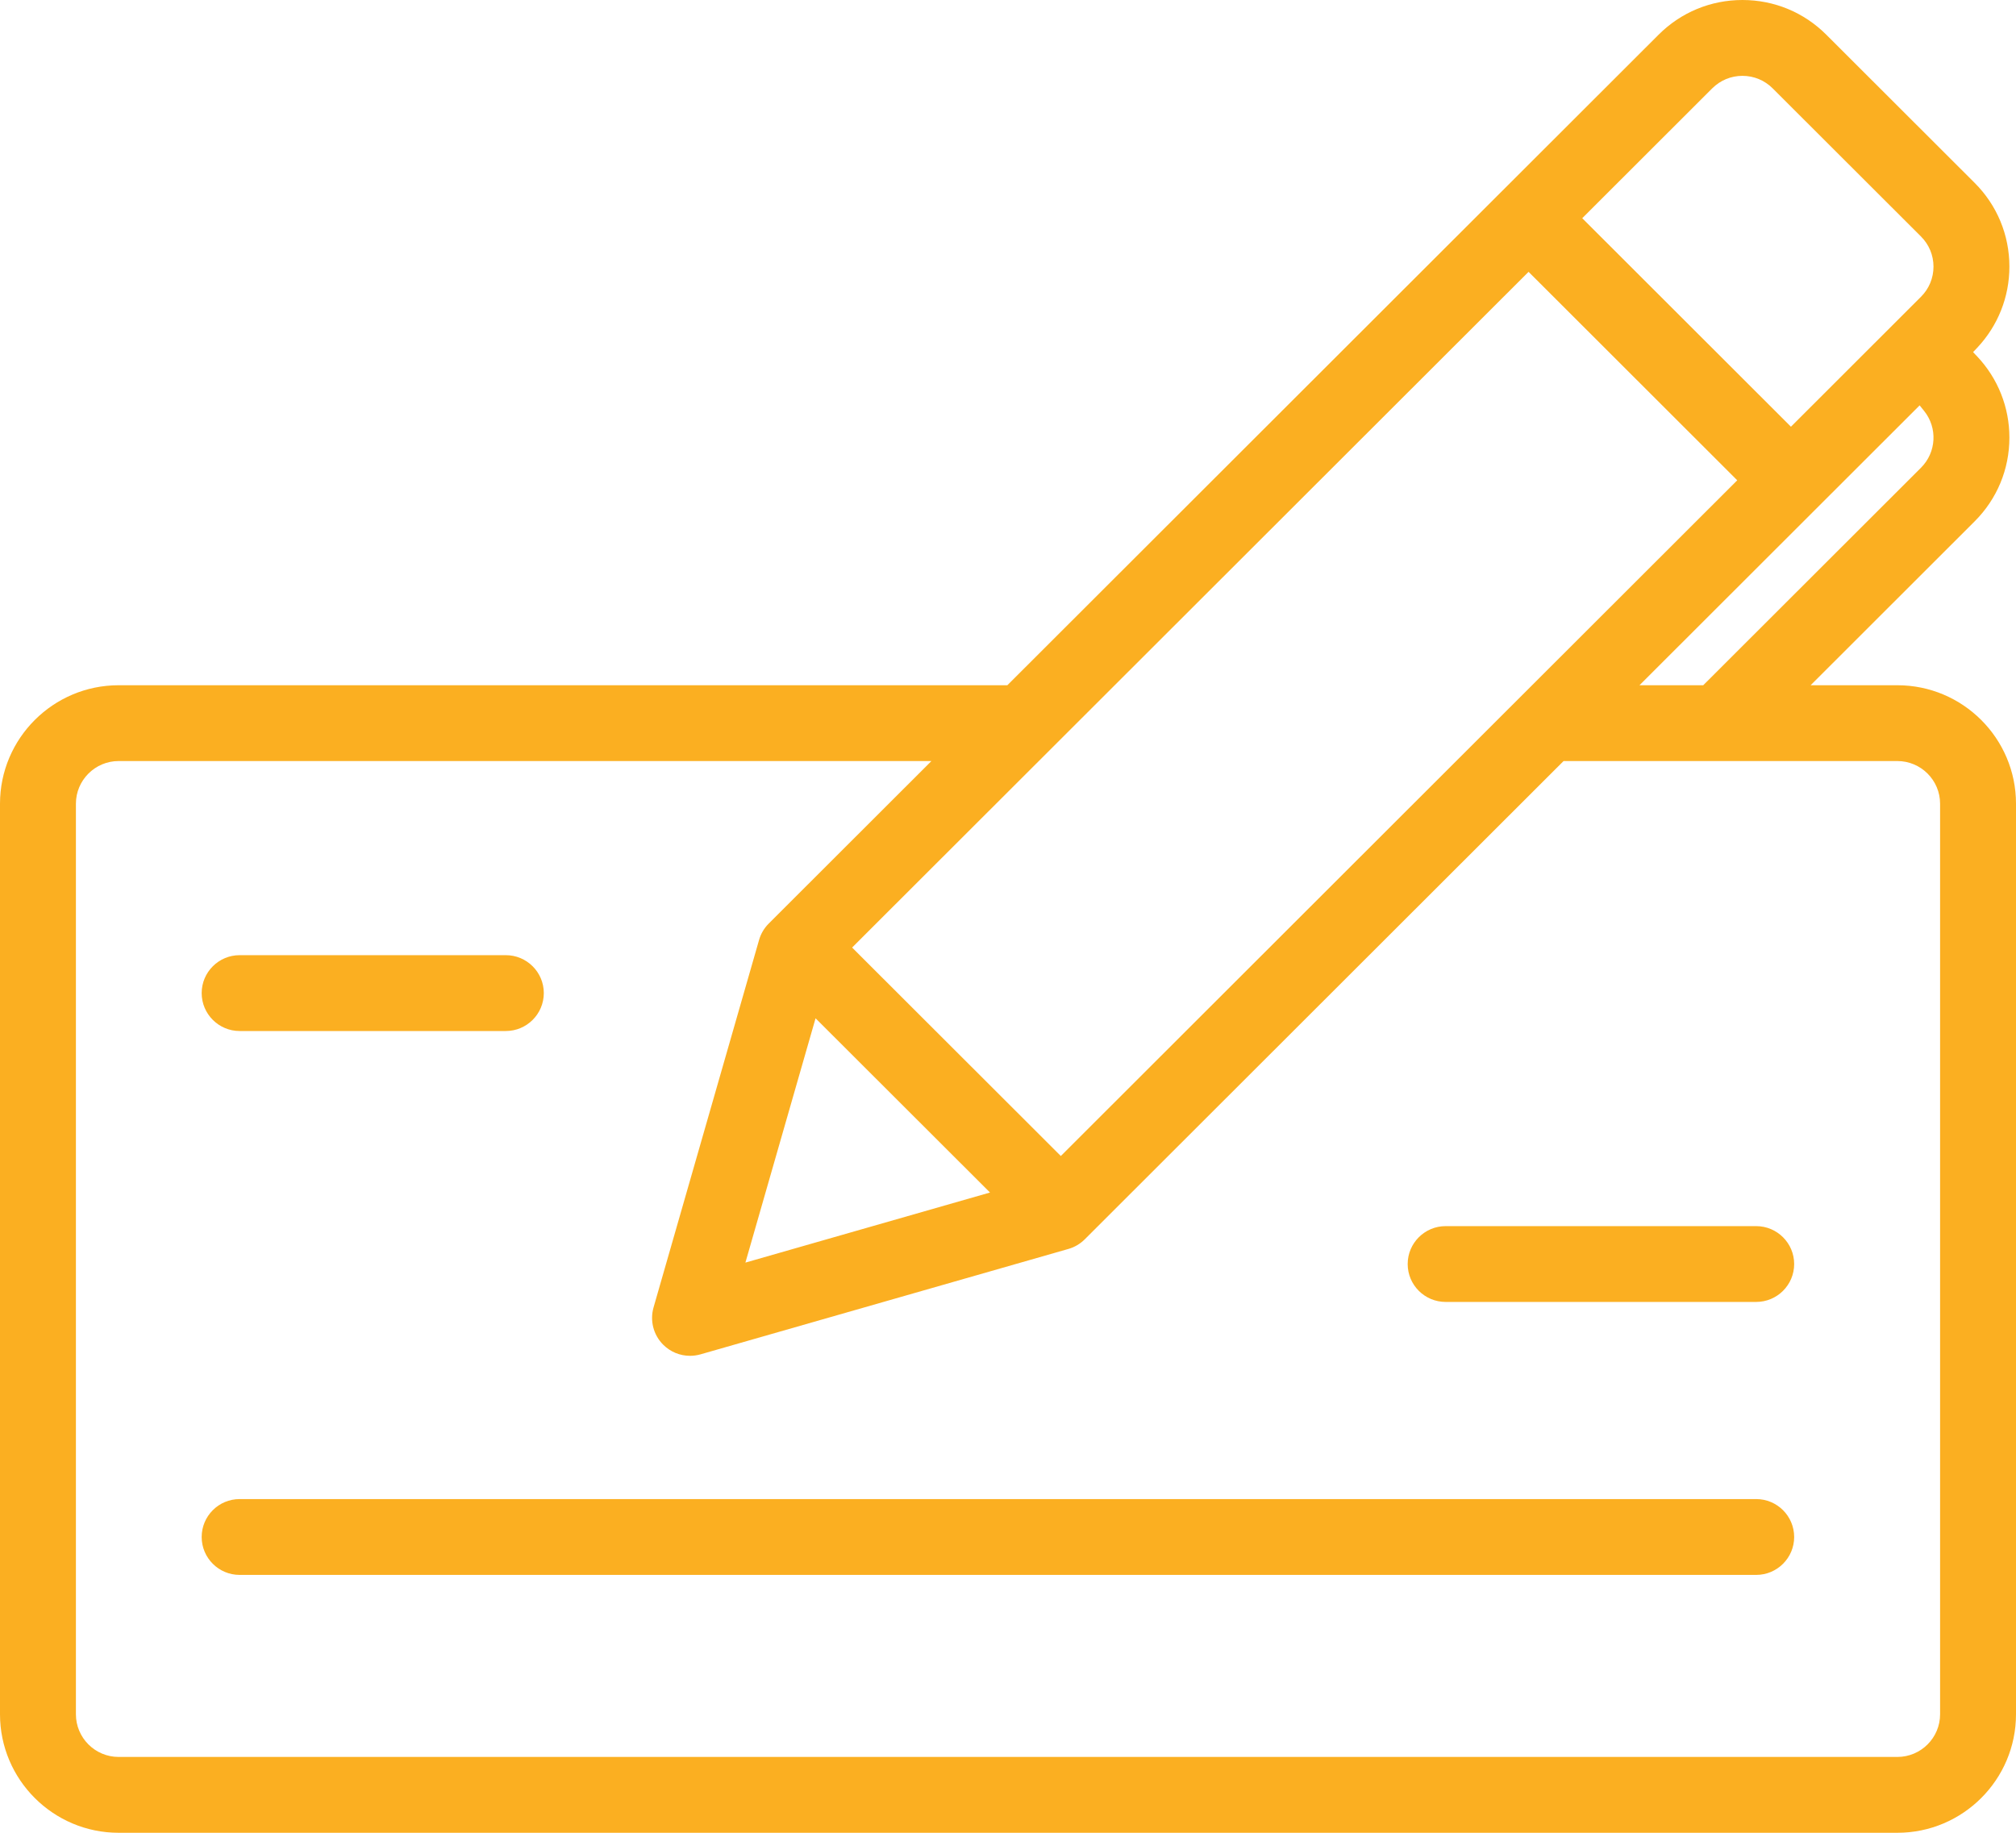 <?xml version="1.0" encoding="UTF-8"?>
<svg width="55px" height="50px" viewBox="0 0 55 50" version="1.1" xmlns="http://www.w3.org/2000/svg" xmlns:xlink="http://www.w3.org/1999/xlink">
    <!-- Generator: Sketch 51.3 (57544) - http://www.bohemiancoding.com/sketch -->
    <title>Combined Shape</title>
    <desc>Created with Sketch.</desc>
    <defs></defs>
    <g id="Page-2" stroke="none" stroke-width="1" fill="none" fill-rule="evenodd">
        <g id="20.Contact-Us" transform="translate(-795, -335)" fill="#FBAF21">
            <path d="M846.764,382.931 L798.236,382.931 C797.594,382.931 797.071,382.409 797.071,381.767 L797.071,356.926 C797.071,356.285 797.594,355.762 798.236,355.762 L820.411,355.762 L815.972,360.196 C815.848,360.32 815.757,360.474 815.709,360.642 L812.83,370.668 C812.726,371.03 812.827,371.419 813.093,371.685 C813.289,371.88 813.549,371.988 813.826,371.988 C813.922,371.988 814.018,371.974 814.111,371.948 L824.149,369.072 C824.317,369.024 824.471,368.933 824.595,368.809 L837.657,355.762 L846.764,355.762 C847.406,355.762 847.929,356.285 847.929,356.926 L847.929,381.767 C847.929,382.409 847.406,382.931 846.764,382.931 Z M822.009,367.533 L815.336,369.445 L817.25,362.78 L822.009,367.533 Z M836.702,342.416 L842.395,348.103 L823.941,366.537 L818.247,360.85 L818.369,360.728 L836.702,342.416 Z M841.713,337.41 C841.933,337.19 842.226,337.069 842.537,337.069 C842.848,337.069 843.141,337.19 843.361,337.41 L847.407,341.451 C847.627,341.671 847.749,341.963 847.749,342.274 C847.749,342.585 847.627,342.878 847.407,343.097 L843.86,346.641 L838.166,340.953 L841.713,337.41 Z M847.407,347.761 L847.407,347.761 L841.467,353.694 L839.728,353.694 L847.371,346.059 L847.492,346.209 C847.865,346.673 847.829,347.34 847.407,347.761 Z M846.764,353.694 C848.548,353.694 850,355.144 850,356.926 L850,381.767 C850,383.55 848.548,385 846.764,385 L798.236,385 C796.452,385 795,383.55 795,381.767 L795,356.926 C795,355.144 796.452,353.694 798.236,353.694 L822.482,353.694 L840.249,335.947 C840.86,335.336 841.673,335 842.537,335 C843.402,335 844.214,335.336 844.825,335.947 L848.872,339.989 C849.483,340.599 849.82,341.411 849.82,342.274 C849.82,343.1 849.508,343.886 848.941,344.488 L848.829,344.606 L848.941,344.724 C849.508,345.326 849.82,346.112 849.82,346.938 C849.82,347.801 849.483,348.613 848.872,349.223 L844.397,353.694 L846.764,353.694 Z M801.537,363.127 L808.8,363.127 C809.371,363.127 809.836,362.663 809.836,362.092 C809.836,361.522 809.371,361.058 808.8,361.058 L801.537,361.058 C800.967,361.058 800.502,361.522 800.502,362.092 C800.502,362.663 800.967,363.127 801.537,363.127 Z M842.912,375.896 L801.537,375.896 C800.966,375.896 800.502,376.36 800.502,376.931 C800.502,377.501 800.966,377.965 801.537,377.965 L842.912,377.965 C843.483,377.965 843.948,377.501 843.948,376.931 C843.948,376.36 843.483,375.896 842.912,375.896 Z M842.912,368.45 L834.439,368.45 C833.868,368.45 833.404,368.914 833.404,369.484 C833.404,370.055 833.868,370.518 834.439,370.518 L842.912,370.518 C843.483,370.518 843.948,370.055 843.948,369.484 C843.948,368.914 843.483,368.45 842.912,368.45 Z" id="Combined-Shape"></path>
        </g>
    </g>
</svg>